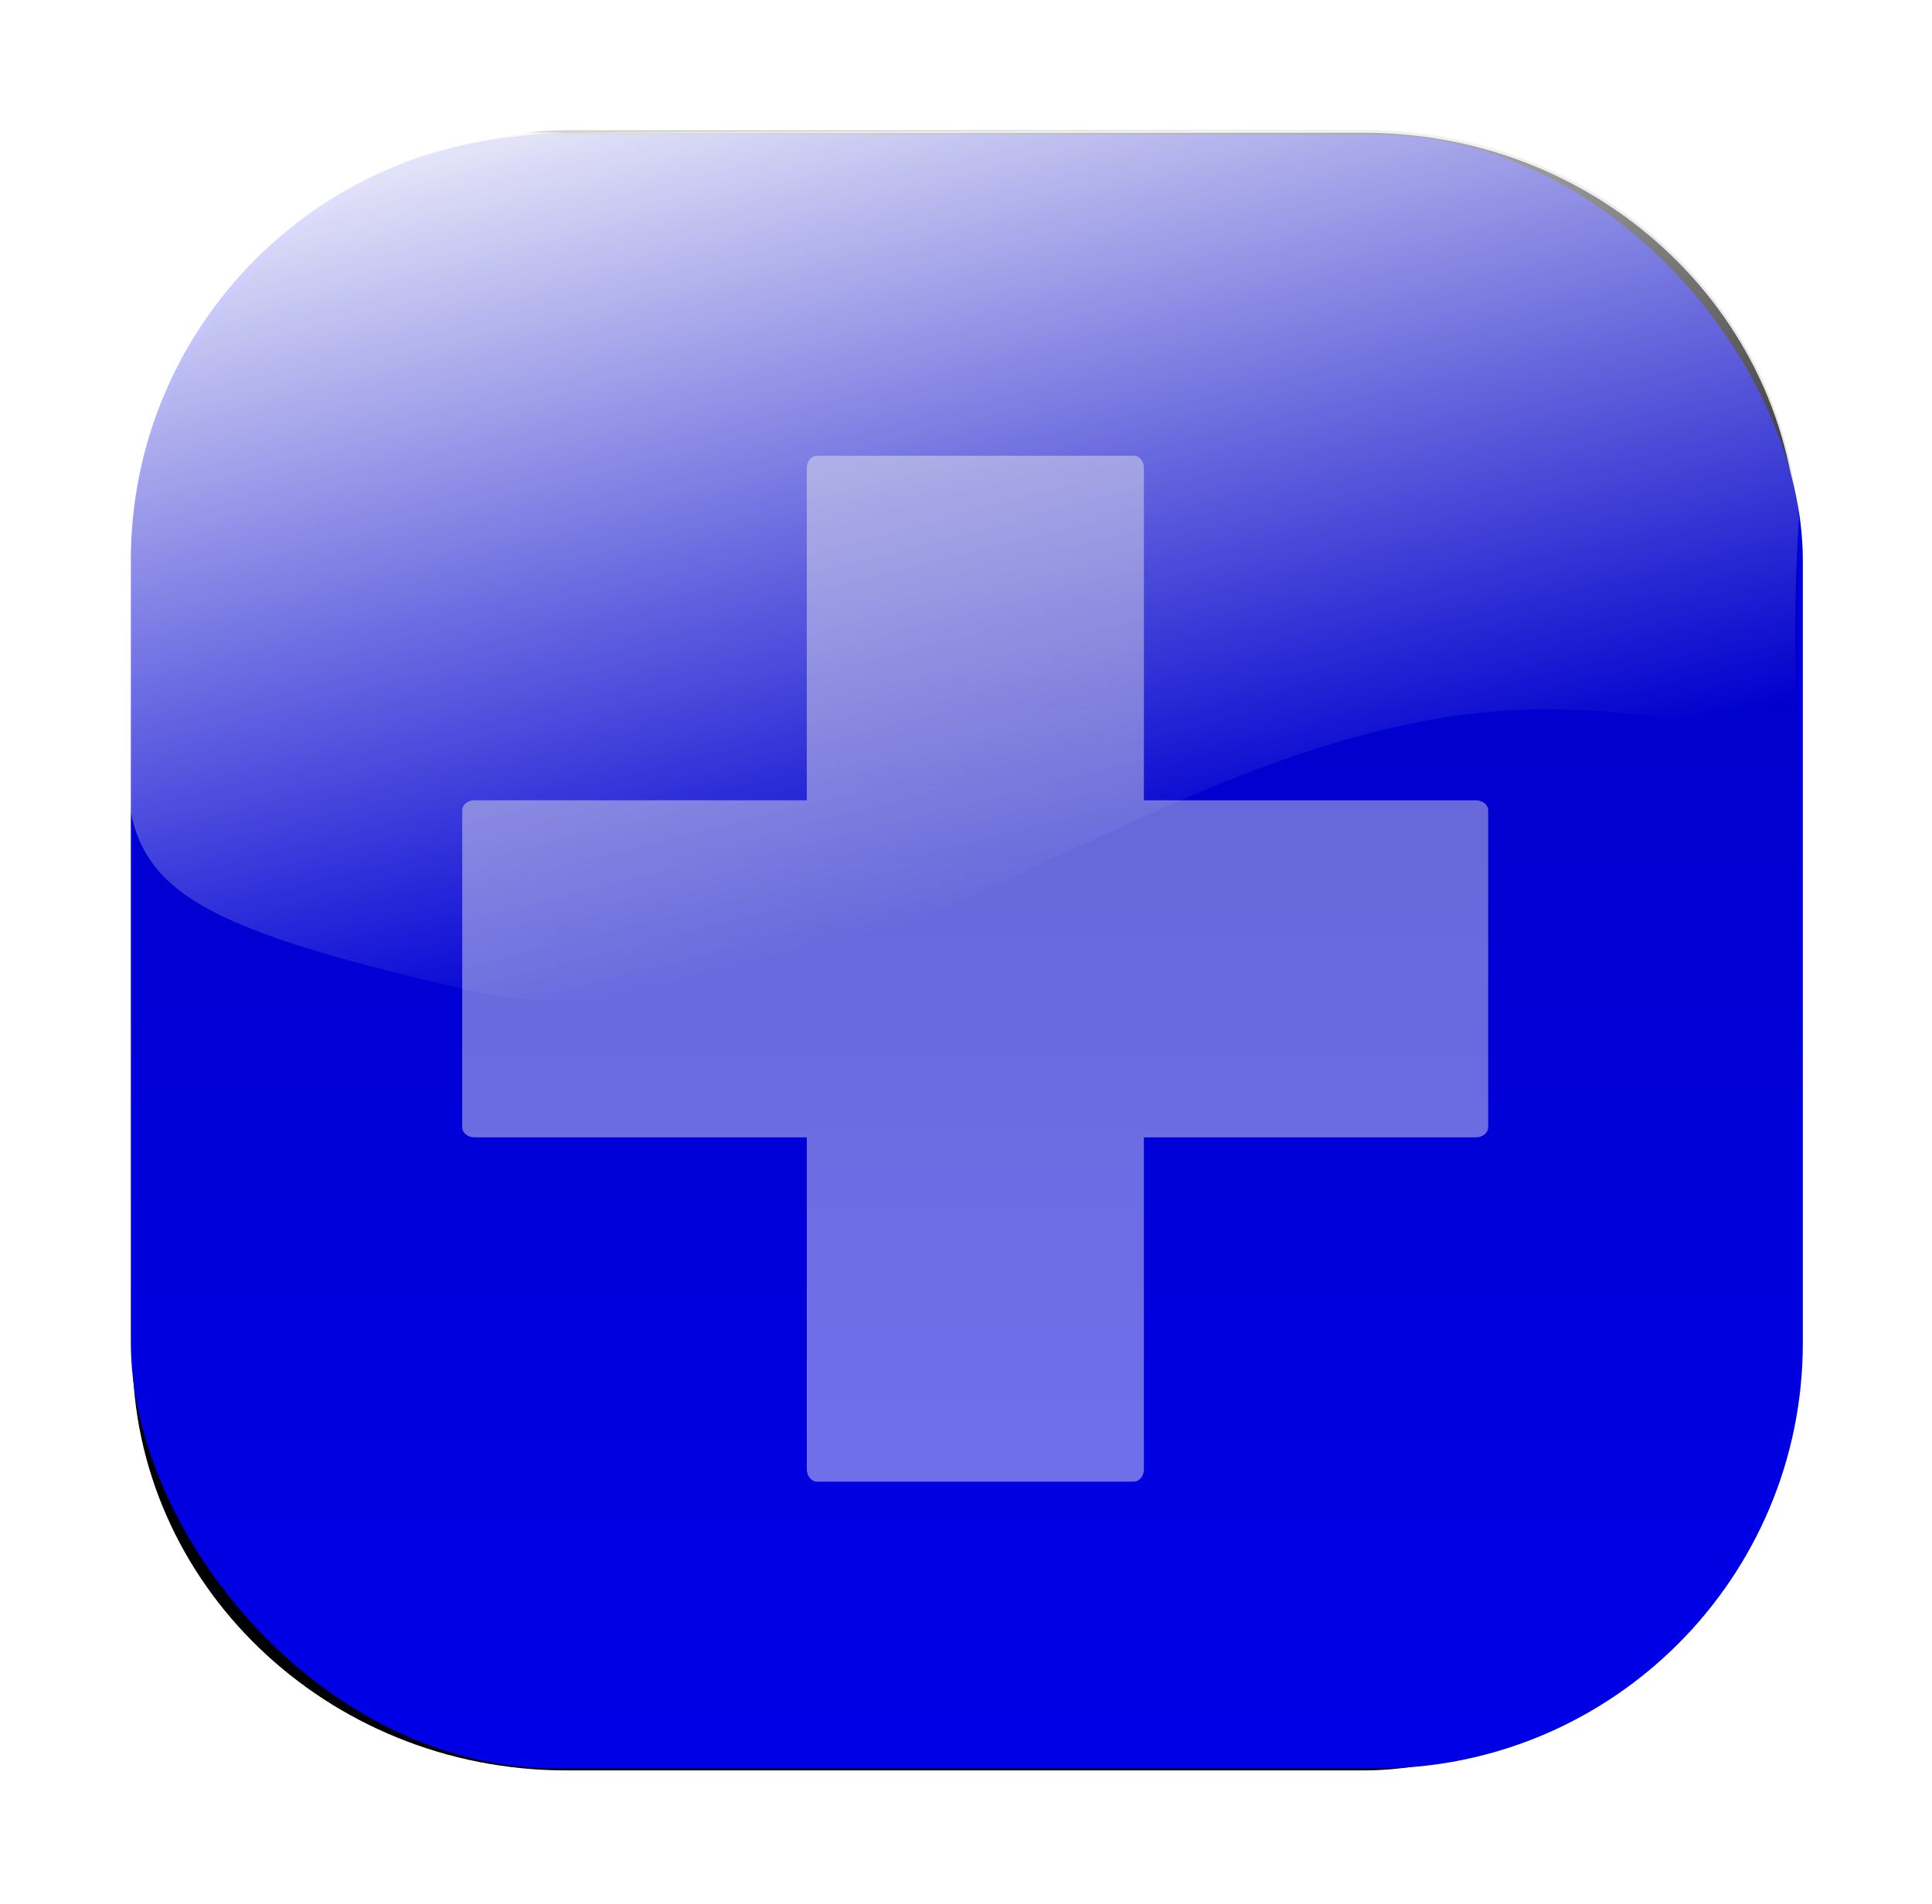<?xml version="1.0" encoding="UTF-8" standalone="no"?>
<!-- Created with Inkscape (http://www.inkscape.org/) -->

<svg
   xmlns:dc="http://purl.org/dc/elements/1.1/"
   xmlns:cc="http://creativecommons.org/ns#"
   xmlns:rdf="http://www.w3.org/1999/02/22-rdf-syntax-ns#"
   xmlns:svg="http://www.w3.org/2000/svg"
   xmlns="http://www.w3.org/2000/svg"
   xmlns:xlink="http://www.w3.org/1999/xlink"
   xmlns:sodipodi="http://sodipodi.sourceforge.net/DTD/sodipodi-0.dtd"
   xmlns:inkscape="http://www.inkscape.org/namespaces/inkscape"
   width="46.501"
   height="45.839"
   id="svg3146"
   version="1.1"
   inkscape:version="0.47 r22583"
   sodipodi:docname="button_new_active.svg">
  <defs
     id="defs3148">
    <inkscape:perspective
       sodipodi:type="inkscape:persp3d"
       inkscape:vp_x="0 : 526.18109 : 1"
       inkscape:vp_y="0 : 1000 : 0"
       inkscape:vp_z="744.09448 : 526.18109 : 1"
       inkscape:persp3d-origin="372.04724 : 350.78739 : 1"
       id="perspective3154" />
    <inkscape:perspective
       id="perspective3127"
       inkscape:persp3d-origin="0.5 : 0.33333333 : 1"
       inkscape:vp_z="1 : 0.5 : 1"
       inkscape:vp_y="0 : 1000 : 0"
       inkscape:vp_x="0 : 0.5 : 1"
       sodipodi:type="inkscape:persp3d" />
    <linearGradient
       inkscape:collect="always"
       xlink:href="#linearGradient3611"
       id="linearGradient6156"
       gradientUnits="userSpaceOnUse"
       gradientTransform="matrix(0,0.64,-0.64,0,-32.931,990.825)"
       x1="23.998"
       y1="-67.393"
       x2="59.229"
       y2="-76.212" />
    <linearGradient
       id="linearGradient3611">
      <stop
         style="stop-color:#ffffff;stop-opacity:1;"
         offset="0"
         id="stop3613" />
      <stop
         style="stop-color:#ffffff;stop-opacity:0;"
         offset="1"
         id="stop3615" />
    </linearGradient>
    <linearGradient
       inkscape:collect="always"
       xlink:href="#linearGradient3600"
       id="linearGradient6154"
       gradientUnits="userSpaceOnUse"
       gradientTransform="matrix(0.627,0,0,0.653,971.032,-80.151)"
       x1="50.067"
       y1="85"
       x2="121.429"
       y2="85" />
    <linearGradient
       id="linearGradient3600">
      <stop
         style="stop-color:#000000;stop-opacity:0.443;"
         offset="0"
         id="stop3602" />
      <stop
         style="stop-color:#000000;stop-opacity:0;"
         offset="1"
         id="stop3604" />
    </linearGradient>
    <filter
       color-interpolation-filters="sRGB"
       inkscape:collect="always"
       id="filter3803">
      <feGaussianBlur
         inkscape:collect="always"
         stdDeviation="2.084"
         id="feGaussianBlur3805" />
    </filter>
  </defs>
  <sodipodi:namedview
     id="base"
     pagecolor="#ffffff"
     bordercolor="#666666"
     borderopacity="1.0"
     inkscape:pageopacity="0.0"
     inkscape:pageshadow="2"
     inkscape:zoom="1.979899"
     inkscape:cx="348.5813"
     inkscape:cy="-53.307204"
     inkscape:document-units="px"
     inkscape:current-layer="layer1"
     showgrid="false"
     inkscape:window-width="1920"
     inkscape:window-height="1125"
     inkscape:window-x="0"
     inkscape:window-y="24"
     inkscape:window-maximized="1" />
  <g
     inkscape:label="Ebene 1"
     inkscape:groupmode="layer"
     id="layer1"
     transform="translate(-1.419,-1004.644)">
    <rect
       ry="16.312"
       rx="15.679"
       transform="matrix(0,0.64,-0.64,0,-32.931,987.052)"
       y="-121.282"
       x="32.48"
       height="62.628"
       width="61.594"
       id="rect5994"
       style="fill:#000000;fill-opacity:1;stroke:none;filter:url(#filter3803)" />
    <rect
       ry="10.244"
       rx="10.244"
       y="1007.885"
       x="4.568"
       height="39.328"
       width="40.243"
       id="rect5996"
       style="fill:#0000e7;fill-opacity:1;stroke:none" />
    <path
       id="path6048"
       d="m 21.082,1015.614 c -0.135,0 -0.244,0.131 -0.244,0.295 l 0,7.999 -7.999,0 c -0.164,0 -0.295,0.11 -0.295,0.244 l 0,7.625 c 0,0.135 0.13,0.244 0.295,0.244 l 7.999,0 0,7.992 c 0,0.164 0.11,0.295 0.244,0.295 l 7.625,0 c 0.135,0 0.244,-0.131 0.244,-0.295 l 0,-7.992 7.992,0 c 0.164,0 0.295,-0.11 0.295,-0.244 l 0,-7.625 c 0,-0.135 -0.131,-0.244 -0.295,-0.244 l -7.992,0 0,-7.999 c 0,-0.164 -0.109,-0.295 -0.244,-0.295 l -7.625,0 z"
       style="opacity:0.45;fill:#ffffff;fill-opacity:1;stroke:none" />
    <rect
       style="opacity:0.428;fill:url(#linearGradient6154);fill-opacity:1;stroke:none"
       id="rect6098"
       width="39.435"
       height="40.096"
       x="1007.778"
       y="-44.717"
       transform="matrix(0,1,-1,0,0,0)"
       rx="10.038"
       ry="10.444" />
    <path
       sodipodi:nodetypes="cccscccc"
       id="path6100"
       d="m 44.717,1017.142 c -0.535,8.518 1.845,4.587 -6.214,4.575 -8.941,0.076 -16.315,8.321 -25.383,6.86 -10.048,-2.276 -8.598,-3.128 -8.614,-9.421 -0.002,-0.825 0.114,-2.7 0.114,-2.7 0.457,-3.493 3.915,-8.621 9.701,-8.621 l 19.952,-0.057 c 5.786,0 10.158,4.328 10.444,9.364 z"
       style="fill:url(#linearGradient6156);fill-opacity:1;stroke:none" />
  </g>
</svg>
